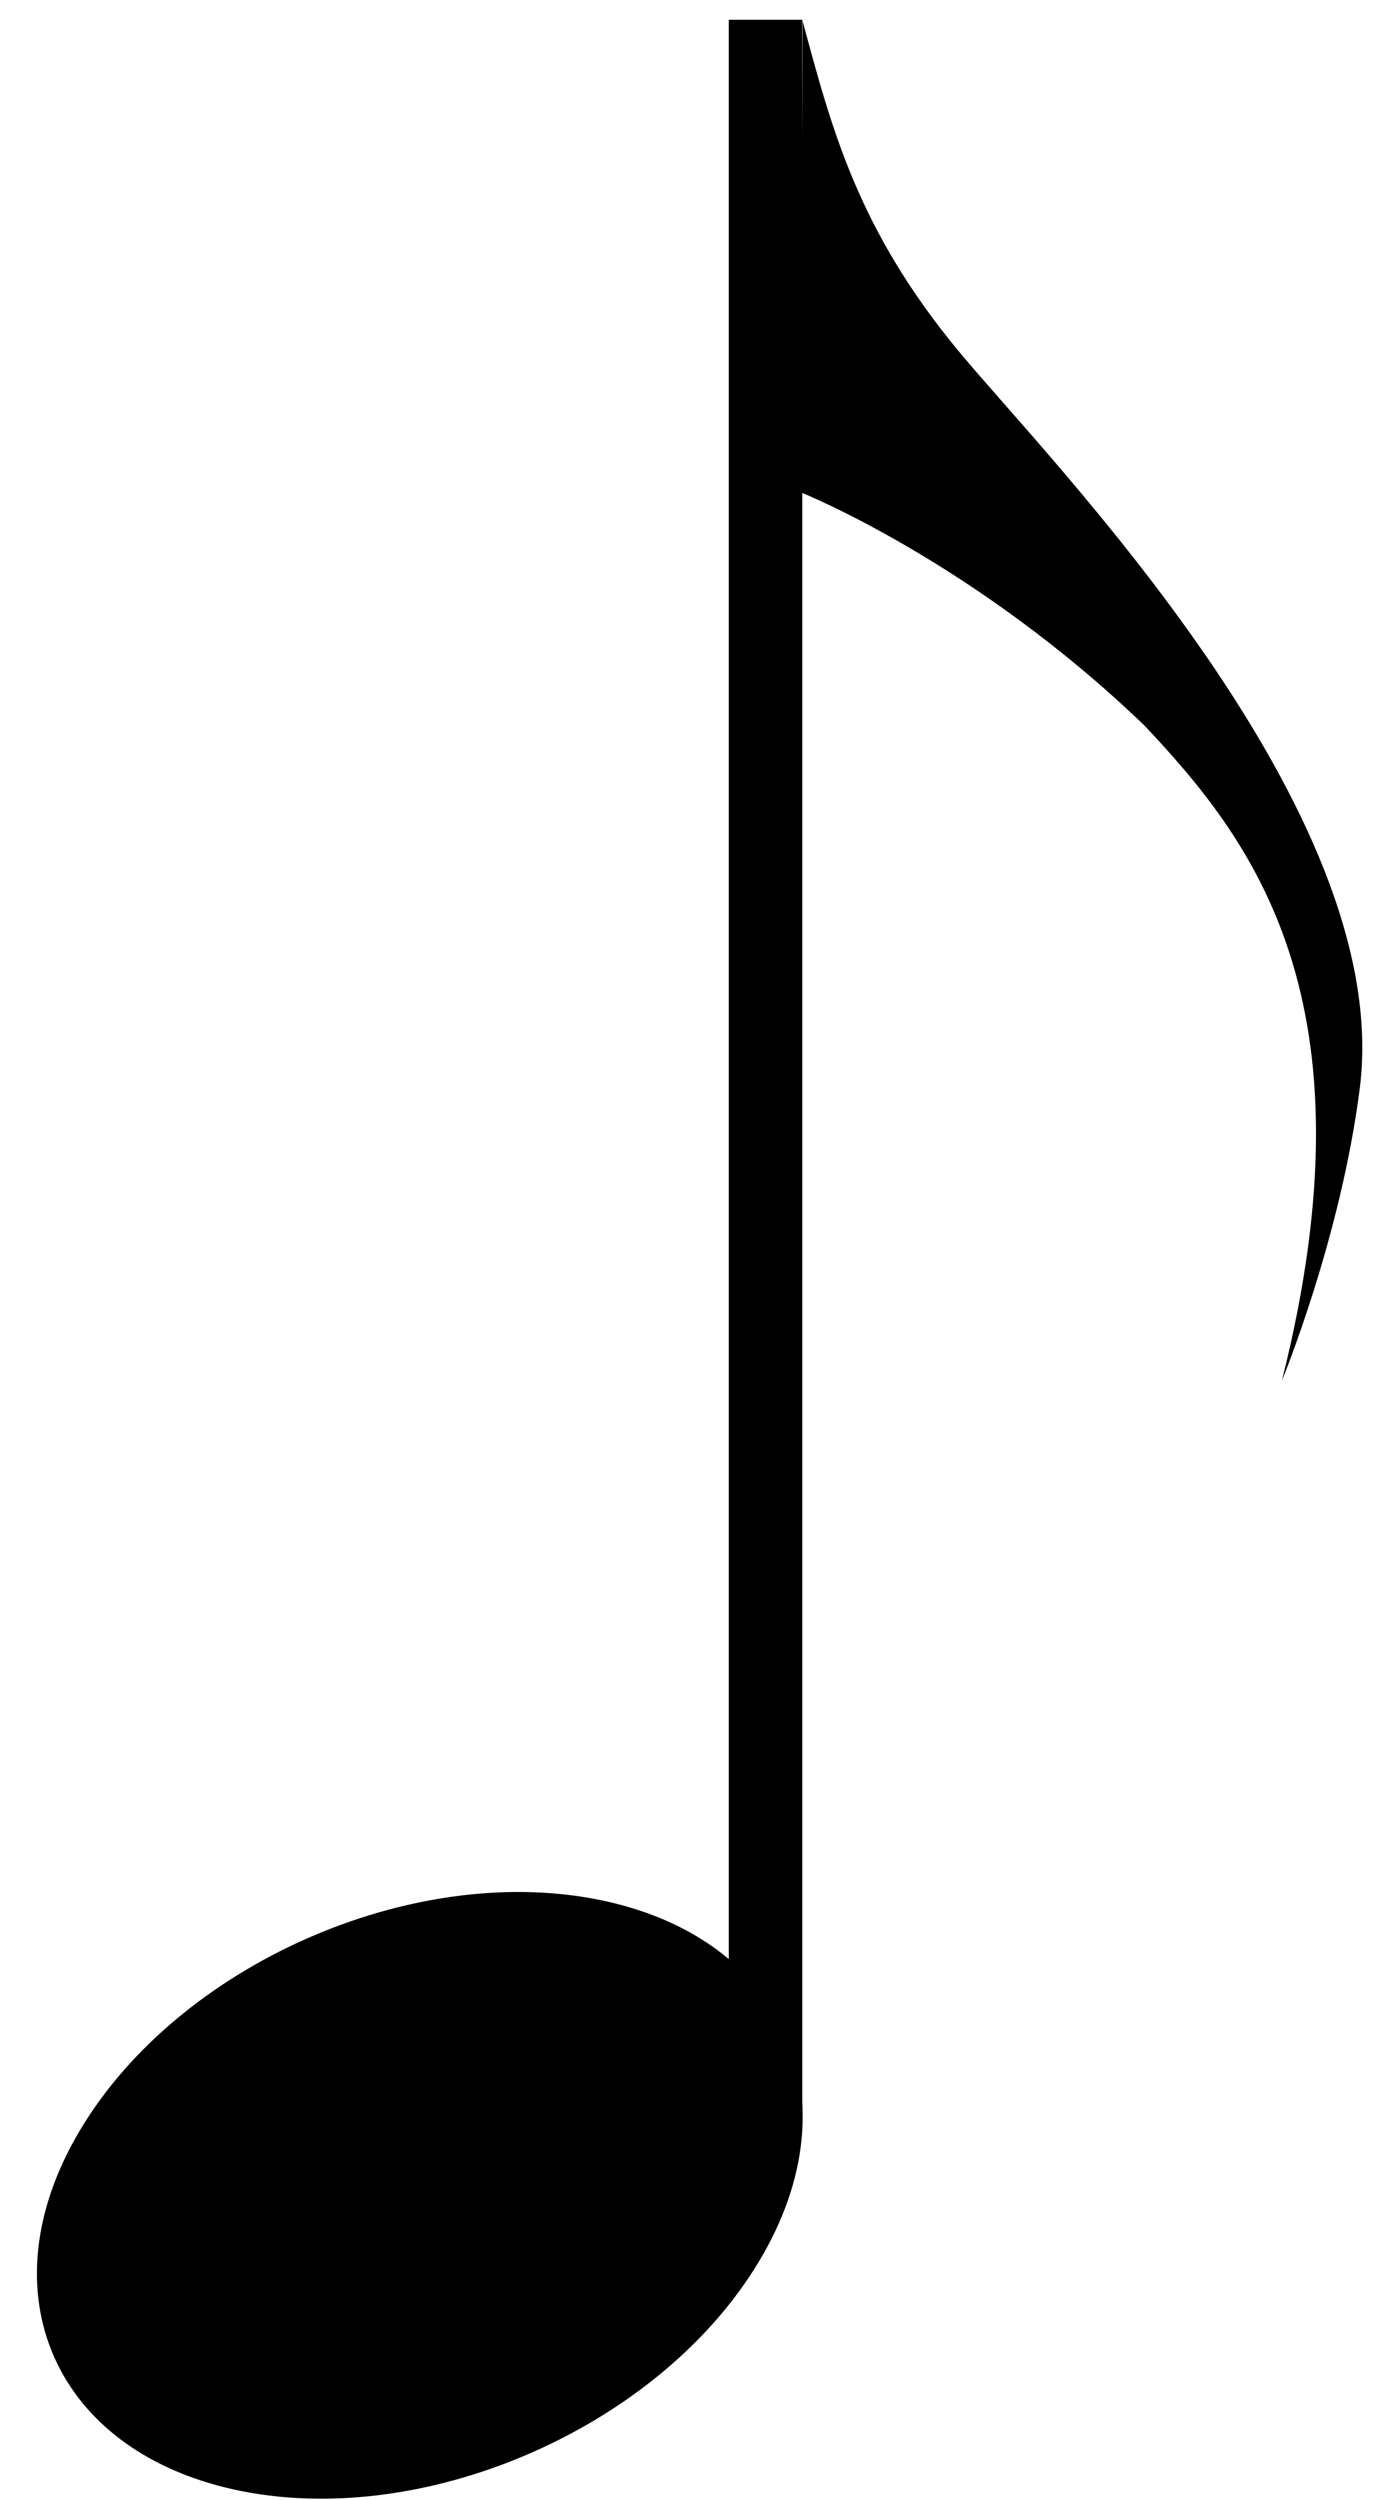 <svg width="37" height="67" viewBox="0 0 37 67" fill="none" xmlns="http://www.w3.org/2000/svg">
<path d="M2.28 56.87C-0.47 61.22 1.32 65.63 6.28 66.72C11.24 67.81 17.48 65.16 20.23 60.8C22.98 56.45 21.19 52.04 16.23 50.95C11.27 49.86 5.03 52.51 2.28 56.87Z" fill="black"/>
<path d="M21.51 0.53H19.54V56.87H21.51V0.53Z" fill="black"/>
<path d="M21.51 0.53C22.3 3.45 22.99 6.14 25.71 9.42C28.1 12.31 37.39 21.69 36.46 29.15C35.95 33.18 34.37 37 34.37 37C36.95 26.76 33.54 22.48 30.69 19.45C26.11 15.04 21.46 13.19 21.46 13.19L21.52 0.54L21.51 0.53Z" fill="black"/>
</svg>
